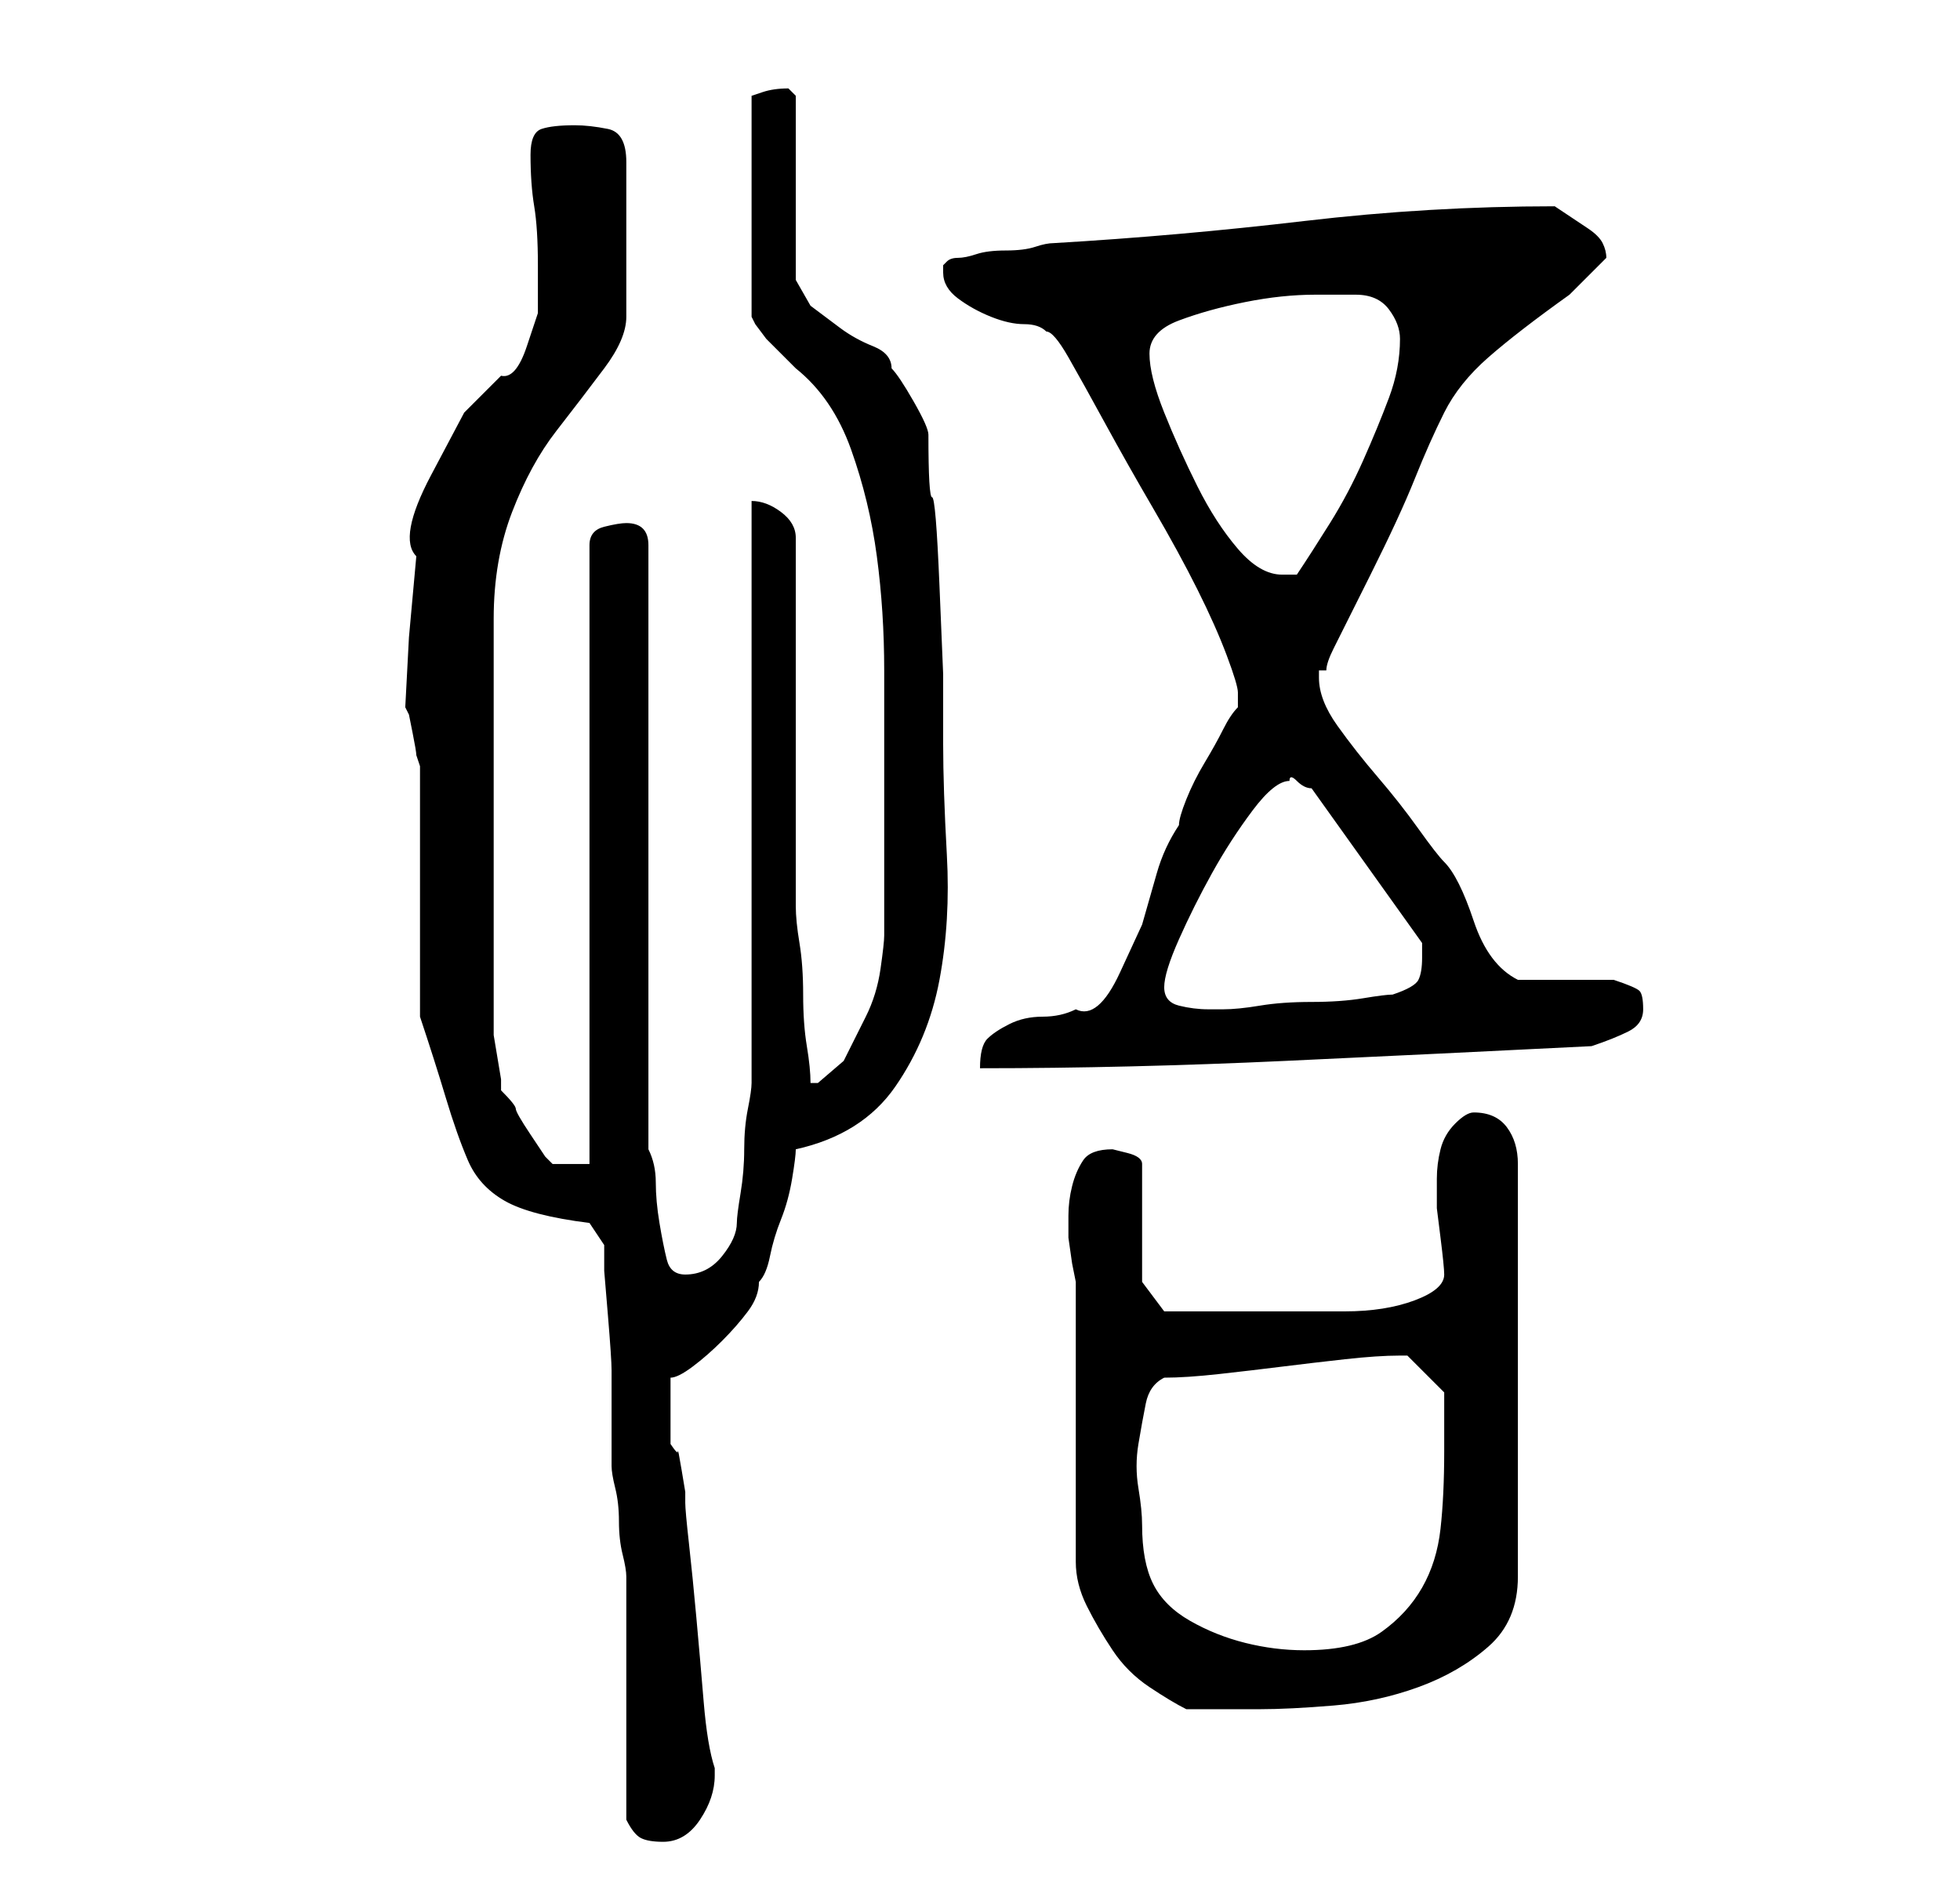 <?xml version="1.0" standalone="no"?>
<!DOCTYPE svg PUBLIC "-//W3C//DTD SVG 1.1//EN" "http://www.w3.org/Graphics/SVG/1.1/DTD/svg11.dtd" >
<svg xmlns="http://www.w3.org/2000/svg" xmlns:xlink="http://www.w3.org/1999/xlink" version="1.1" viewBox="-10 0 266 256">
   <path fill="currentColor"
d="M75 247q1 2 2 2.5t3 0.5q3 0 5 -3t2 -6v-1q-1 -3 -1.5 -9t-1 -11.5t-1 -10t-0.5 -5.5v-1.5t-0.5 -3t-0.5 -2.5t-1 -1v-4v-5q1 0 3 -1.5t4 -3.5t3.5 -4t1.5 -4q1 -1 1.5 -3.5t1.5 -5t1.5 -5.5t0.5 -4q9 -2 13.5 -8.5t6 -14.5t1 -17t-0.5 -15v-2v-7.5t-0.5 -12t-1 -12
t-0.5 -8.5q0 -1 -2 -4.5t-3 -4.5q0 -2 -2.5 -3t-4.5 -2.5l-4 -3t-2 -3.5v-25l-0.5 -0.5l-0.5 -0.5q-2 0 -3.5 0.5l-1.5 0.5v30l0.5 1t1.5 2l2 2l2 2q5 4 7.5 11t3.5 14.5t1 15.5v14v22q0 1 -0.5 4.5t-2 6.5l-3 6t-3.5 3h-1q0 -2 -0.5 -5t-0.5 -7t-0.5 -7t-0.5 -5v-50
q0 -2 -2 -3.5t-4 -1.5v10v13v16.5v16.5v13.5v9.5q0 1 -0.5 3.5t-0.5 5.5t-0.5 6t-0.5 4q0 2 -2 4.5t-5 2.5q-2 0 -2.5 -2t-1 -5t-0.5 -5.5t-1 -4.5v-82q0 -3 -3 -3q-1 0 -3 0.5t-2 2.5v84h-5l-1 -1t-2 -3t-2 -3.5t-2 -2.5v-1.5t-0.5 -3t-0.5 -3v-2.5v-54q0 -8 2.5 -14.5
t6 -11t6.5 -8.5t3 -7v-21q0 -4 -2.5 -4.5t-4.5 -0.5q-3 0 -4.5 0.5t-1.5 3.5q0 4 0.5 7t0.5 8v6.5t-1.5 4.5t-3.5 4l-5 5t-4.5 8.5t-2 11l-1 11t-0.5 9.5l0.5 1t0.5 2.5t0.5 3l0.5 1.5v34q2 6 3.5 11t3 8.5t5 5.5t11.5 3l2 3v3.5t0.5 6t0.5 7.5v7v6q0 1 0.5 3t0.5 4.5
t0.5 4.5t0.5 3v6.5v9.5v10v7zM136 174v38q0 3 1.5 6t3.5 6t5 5t5 3h5h5q4 0 10 -0.5t11.5 -2.5t9.5 -5.5t4 -9.5v-56q0 -3 -1.5 -5t-4.5 -2q-1 0 -2.5 1.5t-2 3.5t-0.5 4v4t0.5 4t0.5 5q0 2 -4 3.5t-9.5 1.5h-10.5h-8h-3.5h-2.5l-3 -4v-16q0 -1 -2 -1.5l-2 -0.5q-3 0 -4 1.5
t-1.5 3.5t-0.5 4v3t0.5 3.5zM145 207q0 -2 -0.5 -5t0 -6t1 -5.5t2.5 -3.5q3 0 7.5 -0.5t8.5 -1t8.5 -1t7.5 -0.5h1v0l3 3l2 2v8q0 6 -0.5 10.5t-2.5 8t-5.5 6t-10.5 2.5q-4 0 -8 -1t-7.5 -3t-5 -5t-1.5 -8zM158 96q-1 1 -2 3t-2.5 4.5t-2.5 5t-1 3.5q-2 3 -3 6.5l-2 7
t-3 6.5t-6 5q-2 1 -4.5 1t-4.5 1t-3 2t-1 4q20 0 41.5 -1t41.5 -2q3 -1 5 -2t2 -3t-0.5 -2.5t-3.5 -1.5h-2h-4h-4h-3q-2 -1 -3.5 -3t-2.5 -5t-2 -5t-2 -3t-3.5 -4.5t-5.5 -7t-5.5 -7t-2.5 -6.5v-1h1q0 -1 1 -3l2 -4l2 -4l1 -2q4 -8 6 -13t4 -9t6 -7.5t11 -8.5l3 -3l2 -2
q0 -1 -0.5 -2t-2 -2l-3 -2l-1.5 -1q-17 0 -34 2t-34 3q-1 0 -2.5 0.5t-4 0.5t-4 0.5t-2.5 0.5t-1.5 0.5l-0.5 0.5v0.5v0.5q0 2 2 3.5t4.5 2.5t4.5 1t3 1q1 0 3 3.5t5 9t6.5 11.5t6 11t4 9t1.5 5v0.5v1.5zM148 134q0 -2 2 -6.5t4.5 -9t5.5 -8.5t5 -4q0 -1 1 0t2 1l15 21v1v1
q0 2 -0.5 3t-3.5 2q-1 0 -4 0.5t-7 0.5t-7 0.5t-5 0.5h-2q-2 0 -4 -0.5t-2 -2.5zM146 48q0 -3 4 -4.5t9 -2.5t9.5 -1h5.5q3 0 4.5 2t1.5 4q0 4 -1.5 8t-3.5 8.5t-4.5 8.5t-4.5 7h-1h-1q-3 0 -6 -3.5t-5.5 -8.5t-4.5 -10t-2 -8z" />
</svg>
